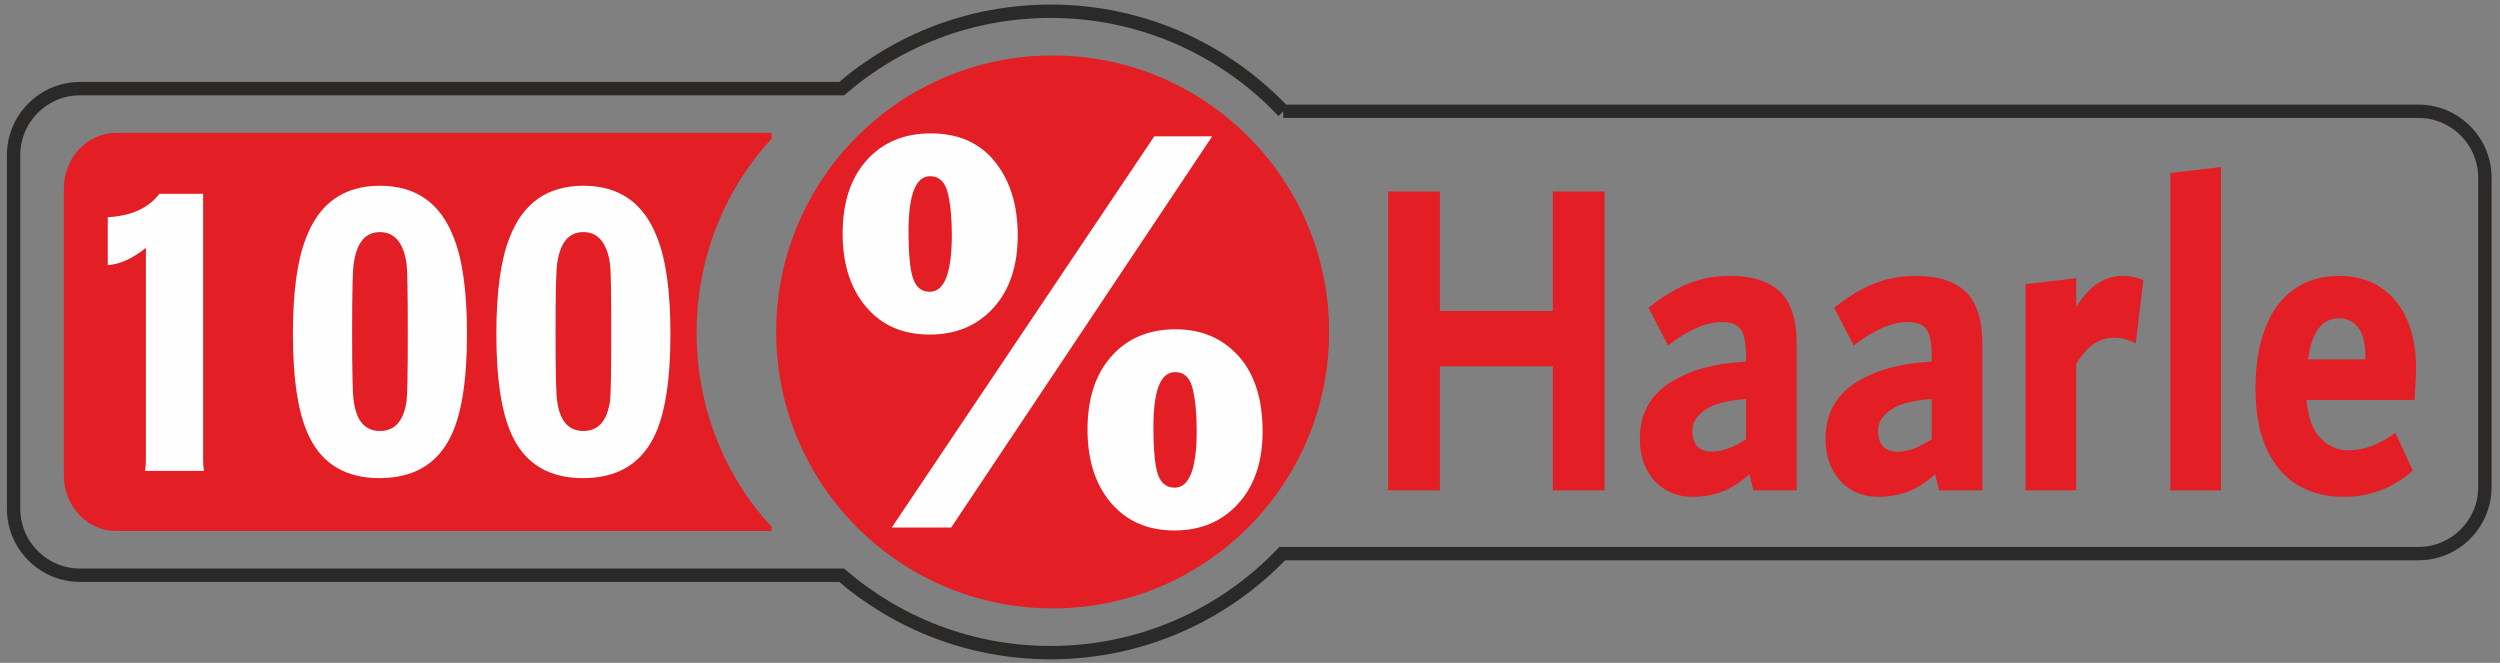 <?xml version="1.0" encoding="UTF-8"?>
<!DOCTYPE svg PUBLIC "-//W3C//DTD SVG 1.0//EN" "http://www.w3.org/TR/2001/REC-SVG-20010904/DTD/svg10.dtd">
<!-- Creator: CorelDRAW 2020 (64-Bit) -->
<svg xmlns="http://www.w3.org/2000/svg" xml:space="preserve" width="132mm" height="35mm" version="1.0" style="shape-rendering:geometricPrecision; text-rendering:geometricPrecision; image-rendering:optimizeQuality; fill-rule:evenodd; clip-rule:evenodd"
viewBox="0 0 13200 3500"
 xmlns:xlink="http://www.w3.org/1999/xlink"
 xmlns:xodm="http://www.corel.com/coreldraw/odm/2003">
 <rect x="0" y="0" width="13200" height="3500" fill="#808080" stroke="none"/>
 <defs>
  <style type="text/css">
   <![CDATA[
    .str0 {stroke:#2B2A29;stroke-width:70.56;stroke-miterlimit:22.926}
    .fil3 {fill:none}
    .fil0 {fill:#E31E24}
    .fil1 {fill:#FEFEFE;fill-rule:nonzero}
    .fil2 {fill:#E31E24;fill-rule:nonzero}
   ]]>
  </style>
 </defs>
 <g id="Laag_x0020_1">
  <g id="_2689978939632">
   <path class="fil0" d="M612.25 701.6l3461.78 0 0 31.02c-244.73,263.54 -395.83,625.27 -395.83,1024.5 0,399.22 151.1,760.95 395.83,1024.49l0 21.98 -3461.78 0c-151.31,0 -275.11,-131.36 -275.11,-291.93l0 -1518.11c0,-160.59 123.8,-291.95 275.11,-291.95z"/>
   <path class="fil1" d="M1076.81 2486.19l-310.8 0c2.87,-20.37 4.3,-40.05 4.3,-58.7l0 -1118.75c-72.69,57.66 -139.65,88.05 -201.23,90.81l0 -252.76c124.25,-6.9 215.19,-47.99 272.48,-123.61l230.96 0 0 1406.39c0,17.26 1.43,36.25 4.29,56.62z"/>
   <path id="1" class="fil1" d="M2465.73 1763.84c0,248.26 -29.71,430.23 -88.43,546.25 -72.69,142.96 -196.95,214.43 -373.47,214.43 -174.73,0 -297.9,-71.47 -369.15,-214.43 -58.73,-117.4 -88.1,-299.37 -88.1,-546.25 0,-222.72 23.28,-391.91 69.47,-507.93 69.82,-183.35 199.8,-275.2 389.94,-275.2 190.48,0 320.47,91.85 390.28,275.2 46.19,116.02 69.46,285.21 69.46,507.93zm-312.59 -6.22c0,-211.66 -2.14,-333.9 -6.43,-366.01 -16.84,-110.84 -63.75,-166.09 -140.72,-166.09 -76.99,0 -122.82,55.25 -138.22,166.09 -5.73,32.11 -8.59,154.35 -8.59,366.01 0,209.25 2.86,329.07 8.59,360.14 13.97,105.32 60.15,157.8 138.22,157.8 78.41,0 125.32,-52.48 140.72,-157.8 4.29,-31.07 6.43,-150.89 6.43,-360.14z"/>
   <path id="2" class="fil1" d="M3539.92 1763.84c0,248.26 -29.71,430.23 -88.44,546.25 -72.69,142.96 -196.94,214.43 -373.46,214.43 -174.73,0 -297.91,-71.47 -369.16,-214.43 -58.72,-117.4 -88.09,-299.37 -88.09,-546.25 0,-222.72 23.28,-391.91 69.47,-507.93 69.82,-183.35 199.79,-275.2 389.93,-275.2 190.49,0 320.47,91.85 390.29,275.2 46.19,116.02 69.46,285.21 69.46,507.93zm-312.59 -6.22c0,-211.66 -2.15,-333.9 -6.44,-366.01 -16.83,-110.84 -63.74,-166.09 -140.72,-166.09 -76.98,0 -122.82,55.25 -138.22,166.09 -5.72,32.11 -8.58,154.35 -8.58,366.01 0,209.25 2.86,329.07 8.58,360.14 13.97,105.32 60.16,157.8 138.22,157.8 78.42,0 125.32,-52.48 140.72,-157.8 4.29,-31.07 6.44,-150.89 6.44,-360.14z"/>
   <circle class="fil0" cx="5557.89" cy="1752.6" r="1459.72"/>
   <polygon class="fil2" points="8198.8,1010.97 8472.16,1010.97 8472.16,2589.25 8198.8,2589.25 8198.8,1934.07 7602.54,1934.07 7602.54,2589.25 7329.18,2589.25 7329.18,1010.97 7602.54,1010.97 7602.54,1641.79 8198.8,1641.79 "/>
   <path id="1" class="fil2" d="M9135.77 1456.69c116.22,0 203.71,28.01 262.48,84.03 58.76,56.01 88.14,148.16 88.14,276.44l0 772.09 -228.13 0 -21.46 -85.25c-48.86,43.84 -97.72,74.7 -145.93,92.56 -48.53,17.86 -99.38,26.79 -152.2,26.79 -55.79,0 -104.66,-12.99 -147.24,-38.97 -42.26,-25.98 -74.95,-62.11 -98.39,-108.39 -23.11,-46.27 -34.67,-99.45 -34.67,-159.53 0,-128.28 51.84,-226.11 155.17,-293.49 103.34,-67.39 238.37,-105.14 405.43,-113.26l0 -26.79c0,-45.46 -3.63,-81.19 -10.89,-107.17 -7.26,-25.98 -20.14,-45.06 -38.96,-57.23 -18.49,-12.18 -44.24,-18.27 -77.26,-18.27 -83.52,0 -178.61,41.4 -284.59,124.22l-103.34 -199.73c71.32,-56.83 140.98,-99.04 208.99,-126.65 68.01,-27.6 142.3,-41.4 222.85,-41.4zm-200.07 818.37c0,35.72 8.58,62.92 26.08,81.59 17.5,18.67 42.92,28.01 76.27,28.01 55.13,0 115.22,-21.92 180.92,-65.76l0 -211.9c-97.72,6.49 -169.37,25.17 -214.93,56.02 -45.56,30.85 -68.34,68.19 -68.34,112.04z"/>
   <path id="2" class="fil2" d="M10116.32 1456.69c116.22,0 203.71,28.01 262.48,84.03 58.76,56.01 88.14,148.16 88.14,276.44l0 772.09 -228.13 0 -21.46 -85.25c-48.86,43.84 -97.72,74.7 -145.93,92.56 -48.53,17.86 -99.38,26.79 -152.2,26.79 -55.79,0 -104.66,-12.99 -147.24,-38.97 -42.26,-25.98 -74.95,-62.11 -98.39,-108.39 -23.11,-46.27 -34.67,-99.45 -34.67,-159.53 0,-128.28 51.84,-226.11 155.17,-293.49 103.34,-67.39 238.37,-105.14 405.43,-113.26l0 -26.79c0,-45.46 -3.63,-81.19 -10.89,-107.17 -7.27,-25.98 -20.14,-45.06 -38.96,-57.23 -18.49,-12.18 -44.24,-18.27 -77.26,-18.27 -83.52,0 -178.61,41.4 -284.59,124.22l-103.34 -199.73c71.32,-56.83 140.98,-99.04 208.99,-126.65 68.01,-27.6 142.3,-41.4 222.85,-41.4zm-200.07 818.37c0,35.72 8.58,62.92 26.08,81.59 17.5,18.67 42.92,28.01 76.27,28.01 55.13,0 115.22,-21.92 180.92,-65.76l0 -211.9c-97.72,6.49 -169.37,25.17 -214.93,56.02 -45.56,30.85 -68.34,68.19 -68.34,112.04z"/>
   <path id="3" class="fil2" d="M11209.13 1456.69c38.62,0 74.28,7.3 107.62,21.92l-39.95 333.68c-21.13,-9.75 -40.27,-17.05 -57.78,-21.92 -17.16,-4.87 -36.97,-7.31 -59.75,-7.31 -34.34,0 -68.01,10.15 -100.36,30.45 -32.69,20.29 -64.72,56.42 -96.74,108.38l0 667.36 -267.42 0 0 -1088.72 267.42 -31.67 0 153.45c66.36,-110.42 148.9,-165.62 246.96,-165.62z"/>
   <polygon id="4" class="fil2" points="11459.37,2589.25 11459.37,913.54 11726.8,881.88 11726.8,2589.25 "/>
   <path id="5" class="fil2" d="M12756.88 1941.38c0,32.47 -2.65,89.3 -7.93,170.49l-570.51 0c7.93,90.93 32.37,157.91 73.3,200.94 40.94,43.03 89.81,64.54 146.59,64.54 42.26,0 83.19,-7.31 122.82,-21.92 39.61,-14.61 81.87,-38.16 126.78,-70.63l91.11 199.72c-47.54,43.84 -102.34,77.94 -164.41,102.29 -62.07,24.36 -129.42,36.54 -202.06,36.54 -87.15,0 -165.4,-19.49 -234.73,-58.46 -69.33,-38.97 -124.8,-101.07 -166.4,-186.32 -41.6,-85.25 -62.4,-195.26 -62.4,-330.03 0,-123.4 17.5,-229.76 52.49,-319.06 35,-89.31 85.85,-157.1 152.54,-203.38 66.69,-46.27 145.59,-69.41 236.71,-69.41 87.17,0 161.45,21.11 222.86,63.32 61.4,42.22 107.3,99.86 137.68,172.93 30.37,73.07 45.56,155.88 45.56,248.44zm-406.42 -260.62c-44.57,0 -80.56,17.46 -107.96,52.37 -27.07,34.91 -45.89,89.71 -56.13,164.4l303.08 0 0 -7.3c0,-74.7 -12.55,-128.28 -37.97,-160.75 -25.42,-32.48 -59.09,-48.72 -101.02,-48.72z"/>
   <path class="fil1" d="M4907.96 1766.55c-140.44,0 -252.45,-48.51 -334.9,-146.06 -82.44,-97.04 -123.95,-226.07 -123.95,-387.11 0,-164.65 42.65,-293.68 127.37,-387.62 84.71,-94.45 197.3,-141.42 338.3,-141.42 146.13,0 259.28,50.07 338.88,150.2 80.18,100.13 119.98,229.68 119.98,387.62 0,161.03 -42.64,289.03 -127.94,382.97 -85.29,94.45 -197.86,141.42 -337.74,141.42zm1.14 -226.07c77.89,0 116.56,-100.64 116.56,-301.42 0,-91.36 -7.39,-165.68 -22.18,-222.97 -14.78,-57.29 -46.05,-85.68 -92.67,-85.68 -75.63,0 -113.72,97.03 -113.72,290.58 0,119.75 7.96,202.85 23.88,249.3 15.92,46.97 45.48,70.19 88.13,70.19zm1491.4 -820.66l-1378.25 2065.59 -313.87 0 1386.22 -2065.59 305.9 0zm-200.14 2081.07c-139.87,0 -251.31,-48.51 -334.33,-145.55 -82.45,-97.03 -123.96,-226.07 -123.96,-387.1 0,-164.13 42.09,-293.17 126.8,-387.62 84.15,-94.45 196.74,-141.94 337.75,-141.94 137.03,0 247.33,46.97 332.62,140.91 84.71,94.45 127.36,226.58 127.36,397.94 0,159.49 -42.65,286.97 -128.5,381.43 -85.28,94.45 -197.87,141.93 -337.74,141.93zm1.71 -226.06c77.89,0 116.56,-100.14 116.56,-300.4 0,-91.35 -7.39,-165.68 -21.62,-223.48 -14.21,-57.3 -44.91,-86.2 -92.1,-86.2 -76.76,0 -114.86,96 -114.86,288.52 0,122.33 7.97,206.46 23.89,252.39 15.91,45.94 45.48,69.17 88.13,69.17z"/>
   <path class="fil3 str0" d="M6775.51 587.55l5994.32 0c192.69,0 350.32,157.64 350.32,350.31l0 1634.94c0,192.67 -157.63,350.31 -350.32,350.31l-5999.51 0c-308.27,322.13 -742.44,522.76 -1223.5,522.76 -421.42,0 -806.86,-153.99 -1103.19,-408.73l-4021.44 0c-192.68,0 -350.33,-157.65 -350.33,-350.32l0 -1868.46c0,-192.67 157.65,-350.33 350.33,-350.33l4021.47 0c296.34,-254.72 681.75,-408.71 1103.16,-408.71 483.77,0 920.12,202.91 1228.69,528.23z"/>
  </g>
 </g>
</svg>
